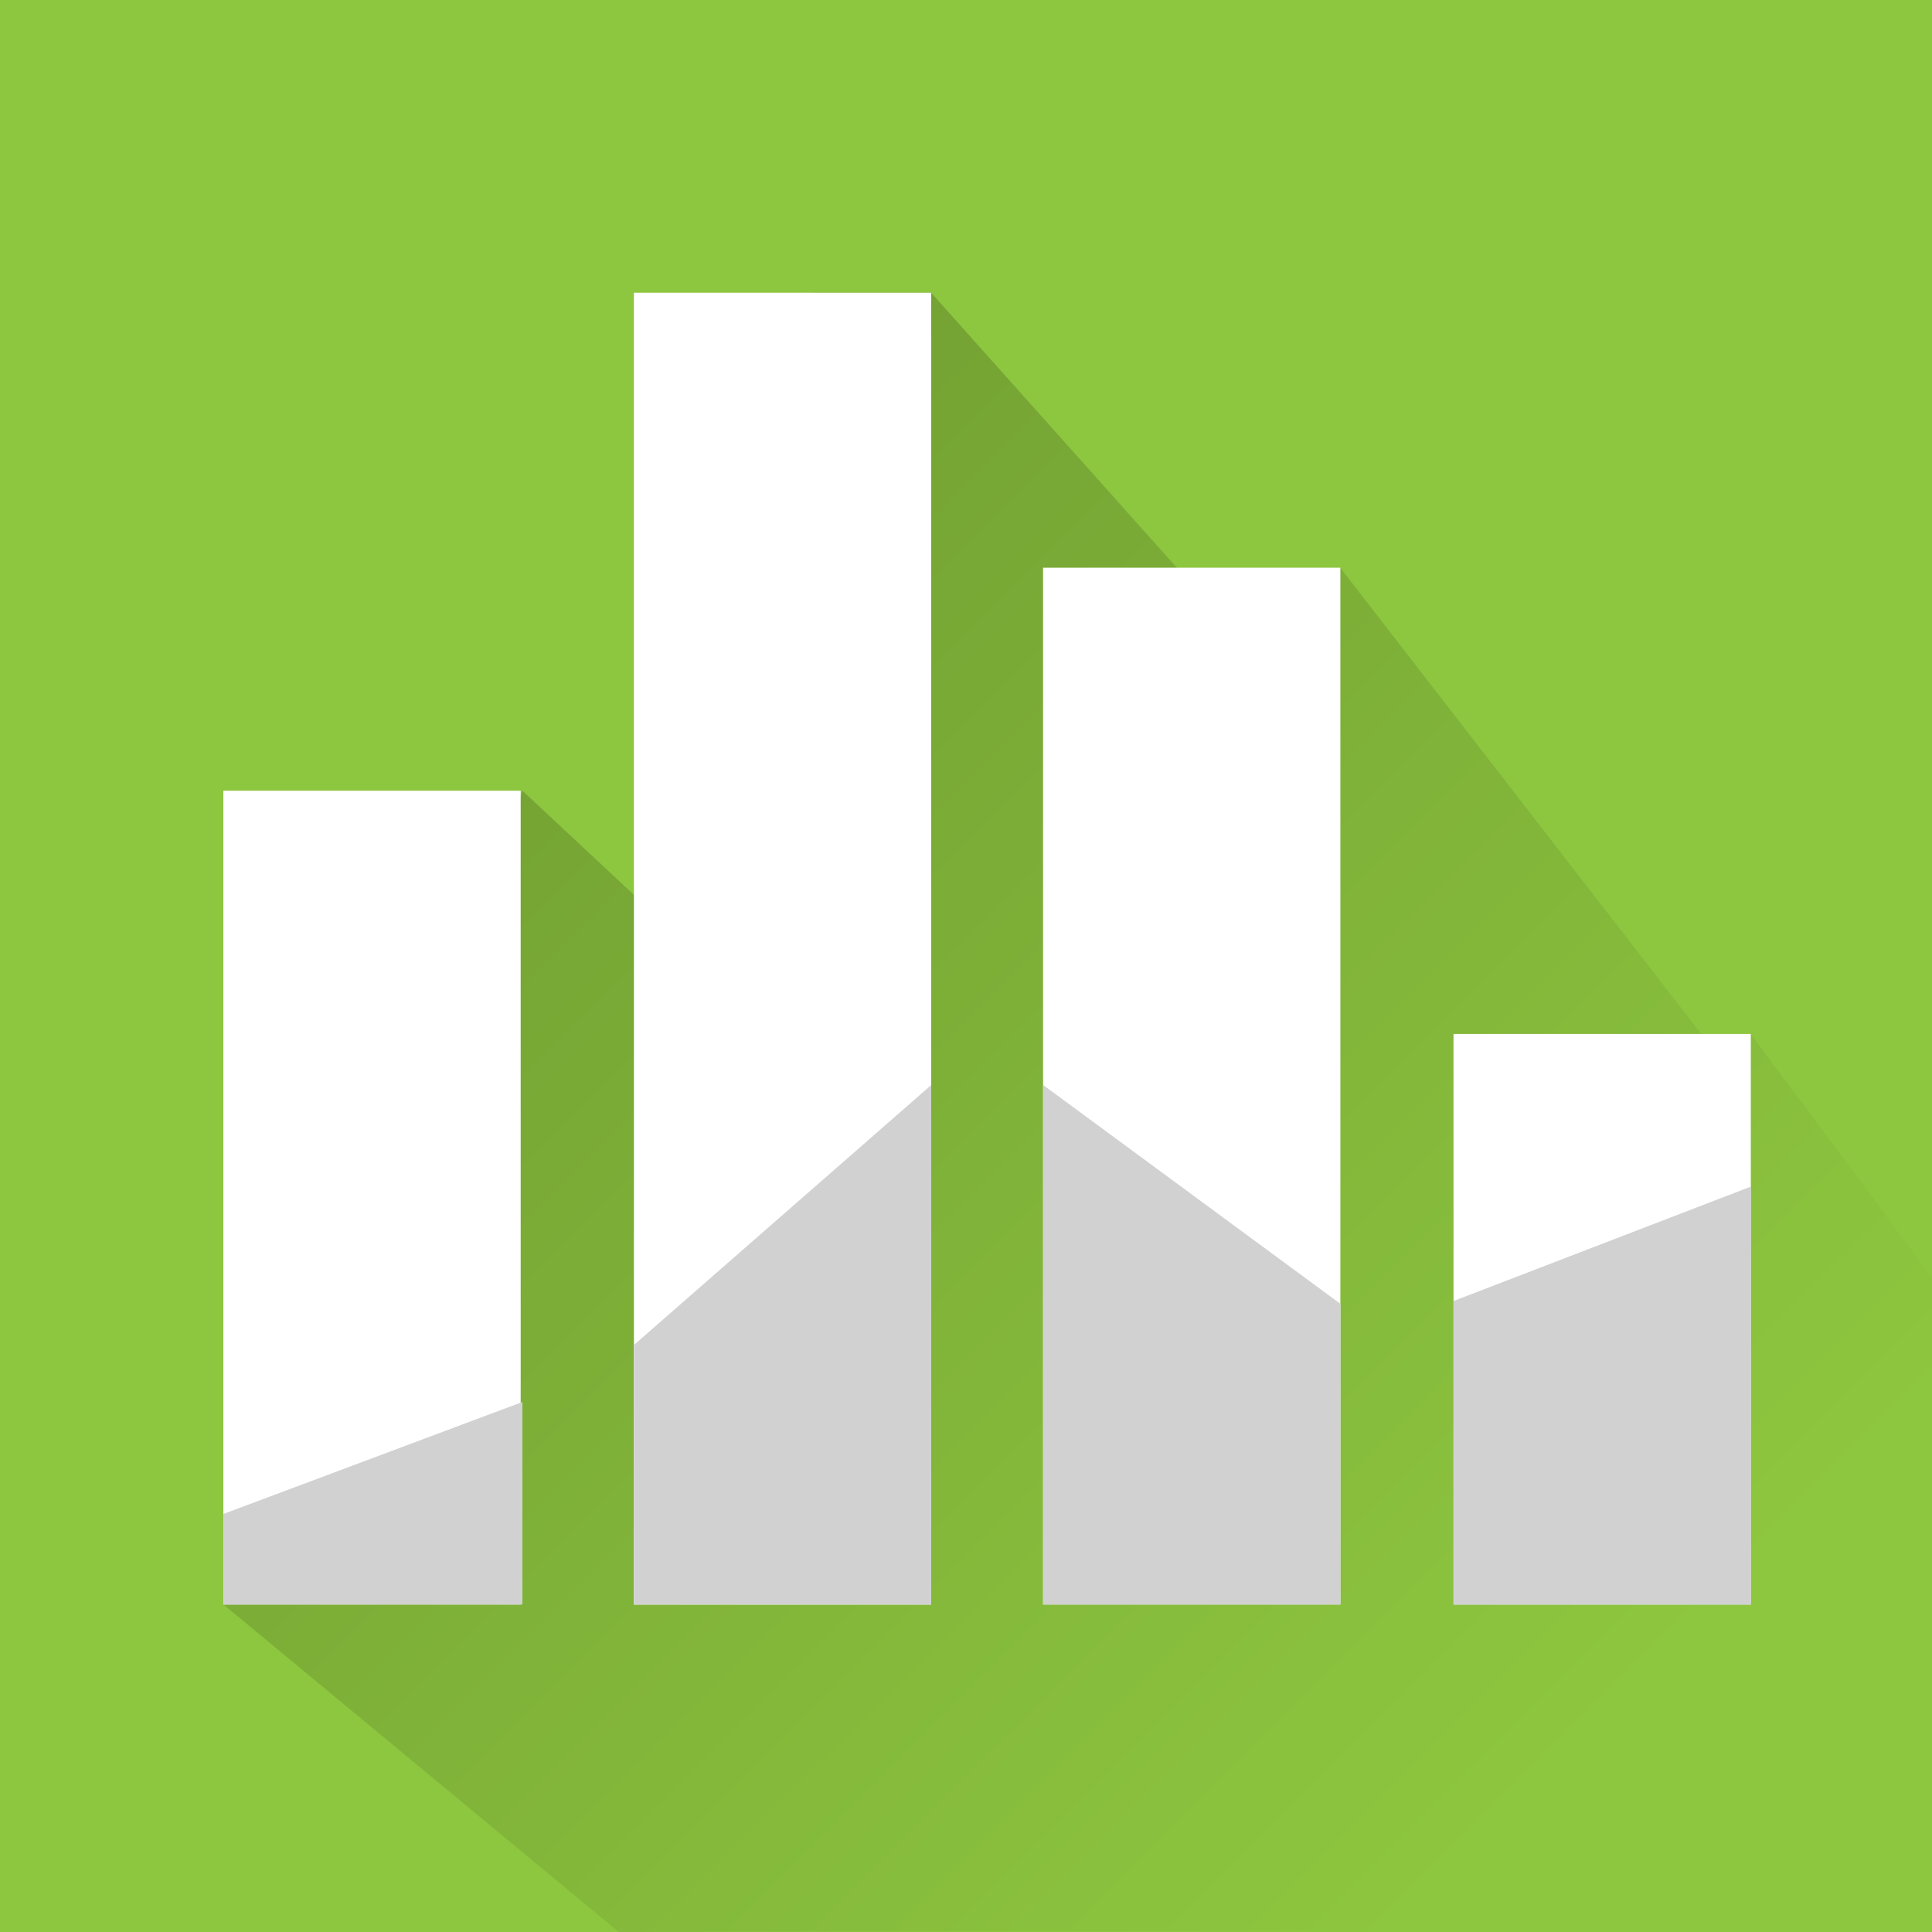 <svg height="18" viewBox="0 0 18 18" width="18" xmlns="http://www.w3.org/2000/svg" xmlns:xlink="http://www.w3.org/1999/xlink"><rect x="0" y="0" width="18" height="18" fill="#808080" stroke="none"/><linearGradient id="a" gradientUnits="userSpaceOnUse" x1="13.967" x2="2.983" y1="16.815" y2="5.795"><stop offset="0" stop-color="#8dc63f" stop-opacity=".2"/><stop offset="1" stop-opacity=".2"/></linearGradient><path d="m-1.8-1.8h21.6v21.6h-21.6z" fill="#8dc63f"/><path d="m5.766 18-3.684-3.051 2.785-7.582 2.699 2.52v-7.16h1.109l2.953 3.305.859-.742 3.527 4.555.297-.211 1.688 2.266v6.074zm0 0" fill="url(#a)"/><path d="m5.906 2.727h2.77v12.223h-2.77zm3.812 2.562h2.77v9.66h-2.77zm3.824 4.344h2.77v5.316h-2.77zm-11.461-2.266h2.77v7.582h-2.77zm0 0" fill="#fff"/><path d="m2.082 14.105 2.785-1.043v1.887h-2.785zm6.594-3.996v4.84h-2.77v-2.418zm1.043 0 2.77 2.039v2.801h-2.77zm3.824 2.012 2.77-1.066v3.895h-2.77zm0 0" fill="#d1d1d2"/></svg>